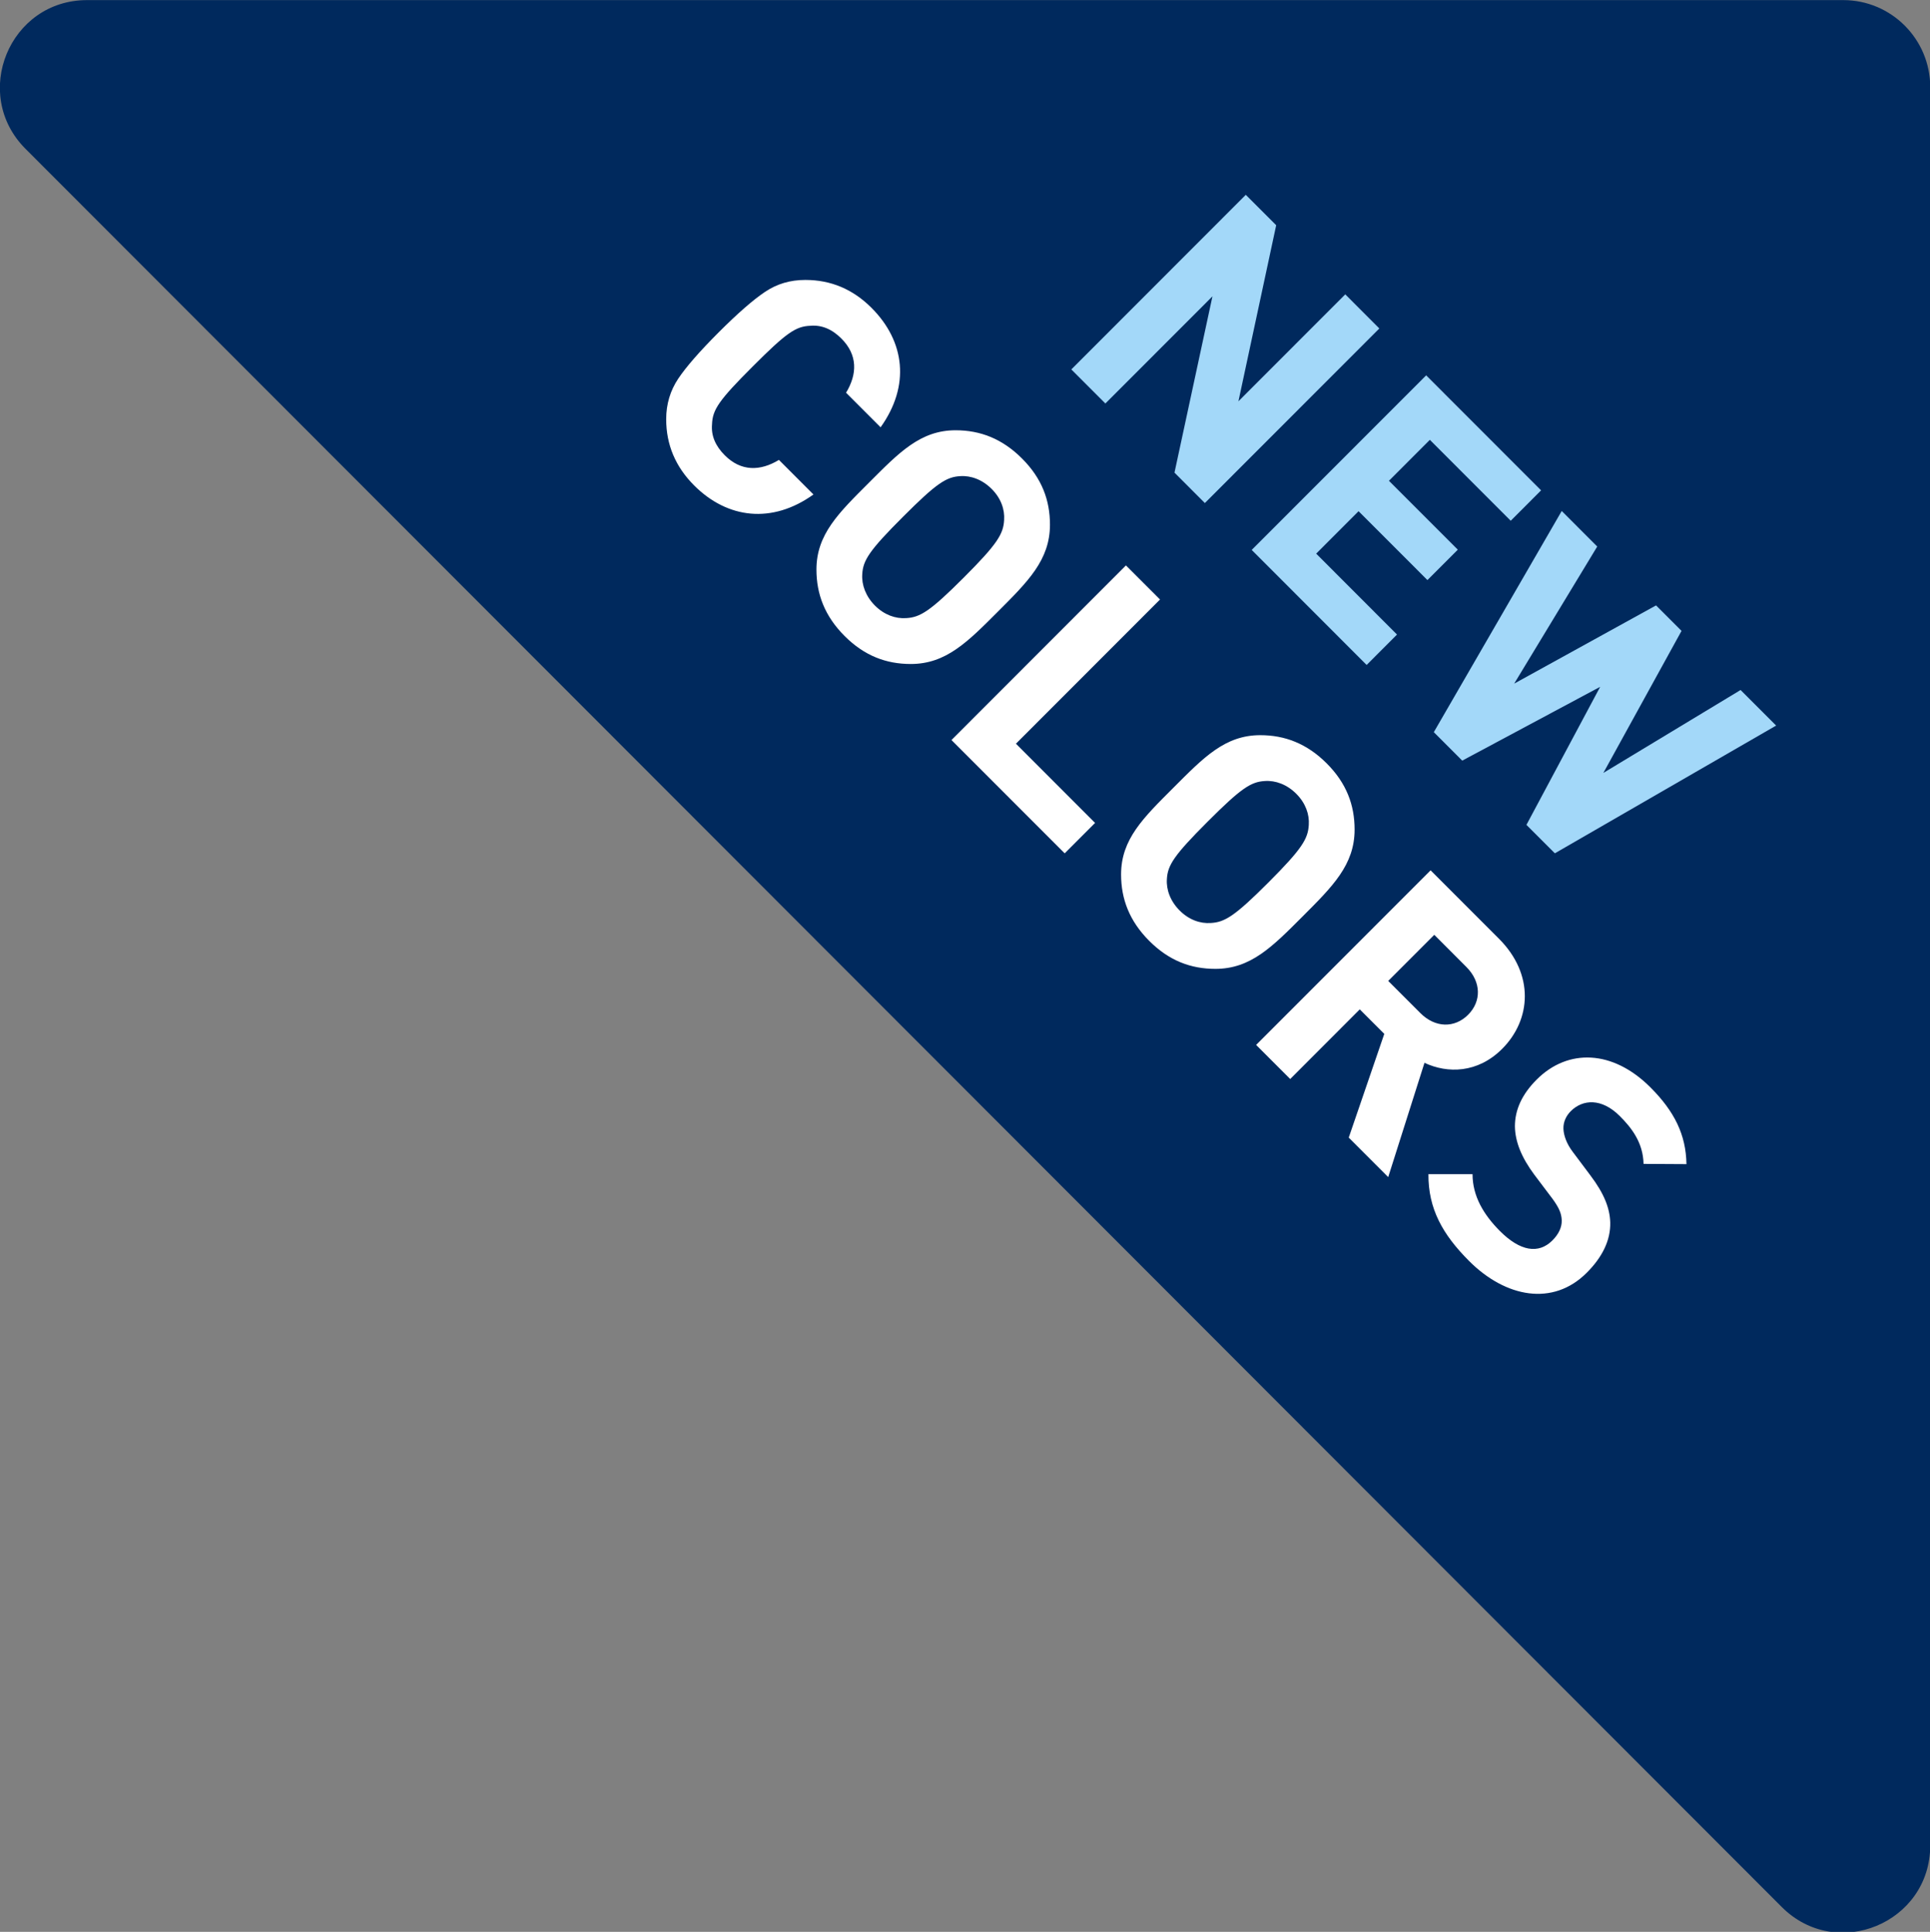 <svg xmlns="http://www.w3.org/2000/svg" xmlns:xlink="http://www.w3.org/1999/xlink" preserveAspectRatio="xMidYMid" width="55.656" height="55.719" viewBox="0 0 55.656 55.719">
  <rect x="0" y="0" width="55.656" height="55.719" fill="#808080" stroke="none"/>
  <defs>
    <style>
      .cls-1 {
        fill: #00295d;
      }

      .cls-1, .cls-2, .cls-3 {
        fill-rule: evenodd;
      }

      .cls-2 {
        fill: #a3d8f9;
      }

      .cls-3 {
        fill: #fff;
      }
    </style>
  </defs>
  <g>
    <path d="M51.380,55.001 L0.736,4.293 C-0.844,2.710 0.275,0.003 2.510,0.003 L53.154,0.003 C54.539,0.003 55.663,1.128 55.663,2.516 L55.663,53.224 C55.663,55.463 52.961,56.584 51.380,55.001 Z" class="cls-1"/>
    <path d="M51.219,20.927 L44.838,24.611 L44.018,23.791 L46.145,19.809 L42.167,21.938 L41.347,21.117 L45.036,14.738 L46.060,15.763 L43.665,19.717 L47.756,17.461 L48.491,18.196 L46.237,22.292 L50.194,19.901 L51.219,20.927 ZM41.233,12.686 L40.053,13.867 L42.039,15.854 L41.163,16.731 L39.177,14.744 L37.955,15.968 L40.286,18.302 L39.410,19.179 L36.096,15.861 L41.127,10.826 L44.441,14.143 L43.565,15.020 L41.233,12.686 ZM33.869,13.632 L34.964,8.547 L31.876,11.638 L30.894,10.655 L35.925,5.619 L36.802,6.496 L35.713,11.574 L38.794,8.490 L39.776,9.474 L34.745,14.509 L33.869,13.632 Z" class="cls-2"/>
    <path d="M47.396,33.569 C47.382,32.947 47.043,32.522 46.711,32.190 C46.188,31.666 45.644,31.702 45.297,32.048 C45.170,32.176 45.078,32.352 45.085,32.558 C45.093,32.749 45.177,32.989 45.354,33.222 L45.863,33.901 C46.258,34.425 46.421,34.842 46.435,35.252 C46.449,35.776 46.202,36.264 45.757,36.709 C44.782,37.685 43.418,37.424 42.365,36.370 C41.602,35.606 41.185,34.863 41.192,33.866 L42.464,33.866 C42.464,34.503 42.789,35.040 43.255,35.507 C43.835,36.087 44.365,36.179 44.768,35.776 C44.944,35.599 45.043,35.401 45.036,35.196 C45.029,35.005 44.965,34.842 44.768,34.573 L44.245,33.880 C43.877,33.385 43.693,32.932 43.686,32.487 C43.686,32.006 43.891,31.560 44.315,31.136 C45.213,30.238 46.506,30.273 47.594,31.362 C48.286,32.055 48.619,32.727 48.633,33.576 L47.396,33.569 ZM41.078,30.654 L40.032,33.950 L38.894,32.811 L39.919,29.819 L39.212,29.112 L37.206,31.121 L36.223,30.138 L41.255,25.102 L43.226,27.075 C44.251,28.101 44.159,29.409 43.318,30.251 C42.611,30.958 41.742,30.965 41.078,30.654 ZM42.286,27.889 L41.361,26.962 L40.032,28.292 L40.958,29.218 C41.389,29.650 41.947,29.657 42.336,29.268 C42.724,28.879 42.717,28.320 42.286,27.889 ZM35.049,27.944 C34.343,27.944 33.714,27.711 33.142,27.138 C32.569,26.565 32.329,25.928 32.329,25.221 C32.329,24.203 32.972,23.587 33.841,22.717 C34.710,21.847 35.325,21.204 36.343,21.204 C37.049,21.204 37.685,21.444 38.258,22.017 C38.830,22.590 39.063,23.219 39.063,23.927 C39.063,24.945 38.427,25.568 37.558,26.438 C36.689,27.308 36.067,27.944 35.049,27.944 ZM37.381,22.894 C37.113,22.625 36.781,22.505 36.477,22.526 C36.074,22.548 35.791,22.731 34.823,23.700 C33.855,24.669 33.672,24.952 33.650,25.355 C33.629,25.660 33.749,25.992 34.018,26.261 C34.286,26.530 34.611,26.643 34.915,26.621 C35.318,26.600 35.608,26.423 36.576,25.454 C37.544,24.485 37.720,24.195 37.742,23.792 C37.763,23.488 37.650,23.163 37.381,22.894 ZM31.579,23.735 L30.703,24.612 L27.438,21.344 L32.469,16.308 L33.452,17.291 L29.297,21.450 L31.579,23.735 ZM26.264,19.151 C25.558,19.151 24.929,18.917 24.356,18.344 C23.784,17.771 23.544,17.135 23.544,16.428 C23.544,15.409 24.187,14.794 25.056,13.924 C25.925,13.054 26.540,12.410 27.557,12.410 C28.264,12.410 28.900,12.651 29.472,13.224 C30.045,13.796 30.278,14.426 30.278,15.133 C30.278,16.152 29.642,16.774 28.773,17.644 C27.904,18.514 27.282,19.151 26.264,19.151 ZM28.596,14.101 C28.327,13.832 27.995,13.712 27.692,13.733 C27.289,13.754 27.006,13.938 26.038,14.907 C25.070,15.876 24.886,16.159 24.865,16.562 C24.844,16.866 24.964,17.198 25.232,17.467 C25.501,17.736 25.826,17.849 26.130,17.828 C26.533,17.807 26.822,17.630 27.790,16.661 C28.759,15.692 28.935,15.402 28.956,14.999 C28.978,14.695 28.865,14.369 28.596,14.101 ZM24.398,11.327 C24.723,10.790 24.737,10.238 24.263,9.764 C23.995,9.495 23.698,9.368 23.373,9.396 C22.949,9.410 22.681,9.594 21.706,10.570 C20.730,11.546 20.547,11.815 20.533,12.239 C20.504,12.565 20.631,12.862 20.900,13.131 C21.373,13.605 21.925,13.590 22.462,13.265 L23.458,14.262 C22.264,15.118 20.978,14.963 20.017,14.001 C19.480,13.463 19.211,12.827 19.211,12.091 C19.211,11.652 19.331,11.263 19.557,10.924 C19.784,10.584 20.172,10.139 20.723,9.587 C21.274,9.036 21.720,8.647 22.059,8.420 C22.405,8.187 22.787,8.074 23.225,8.074 C23.960,8.074 24.596,8.342 25.133,8.880 C26.101,9.849 26.249,11.129 25.394,12.324 L24.398,11.327 Z" class="cls-3"/>
  </g>
</svg>
